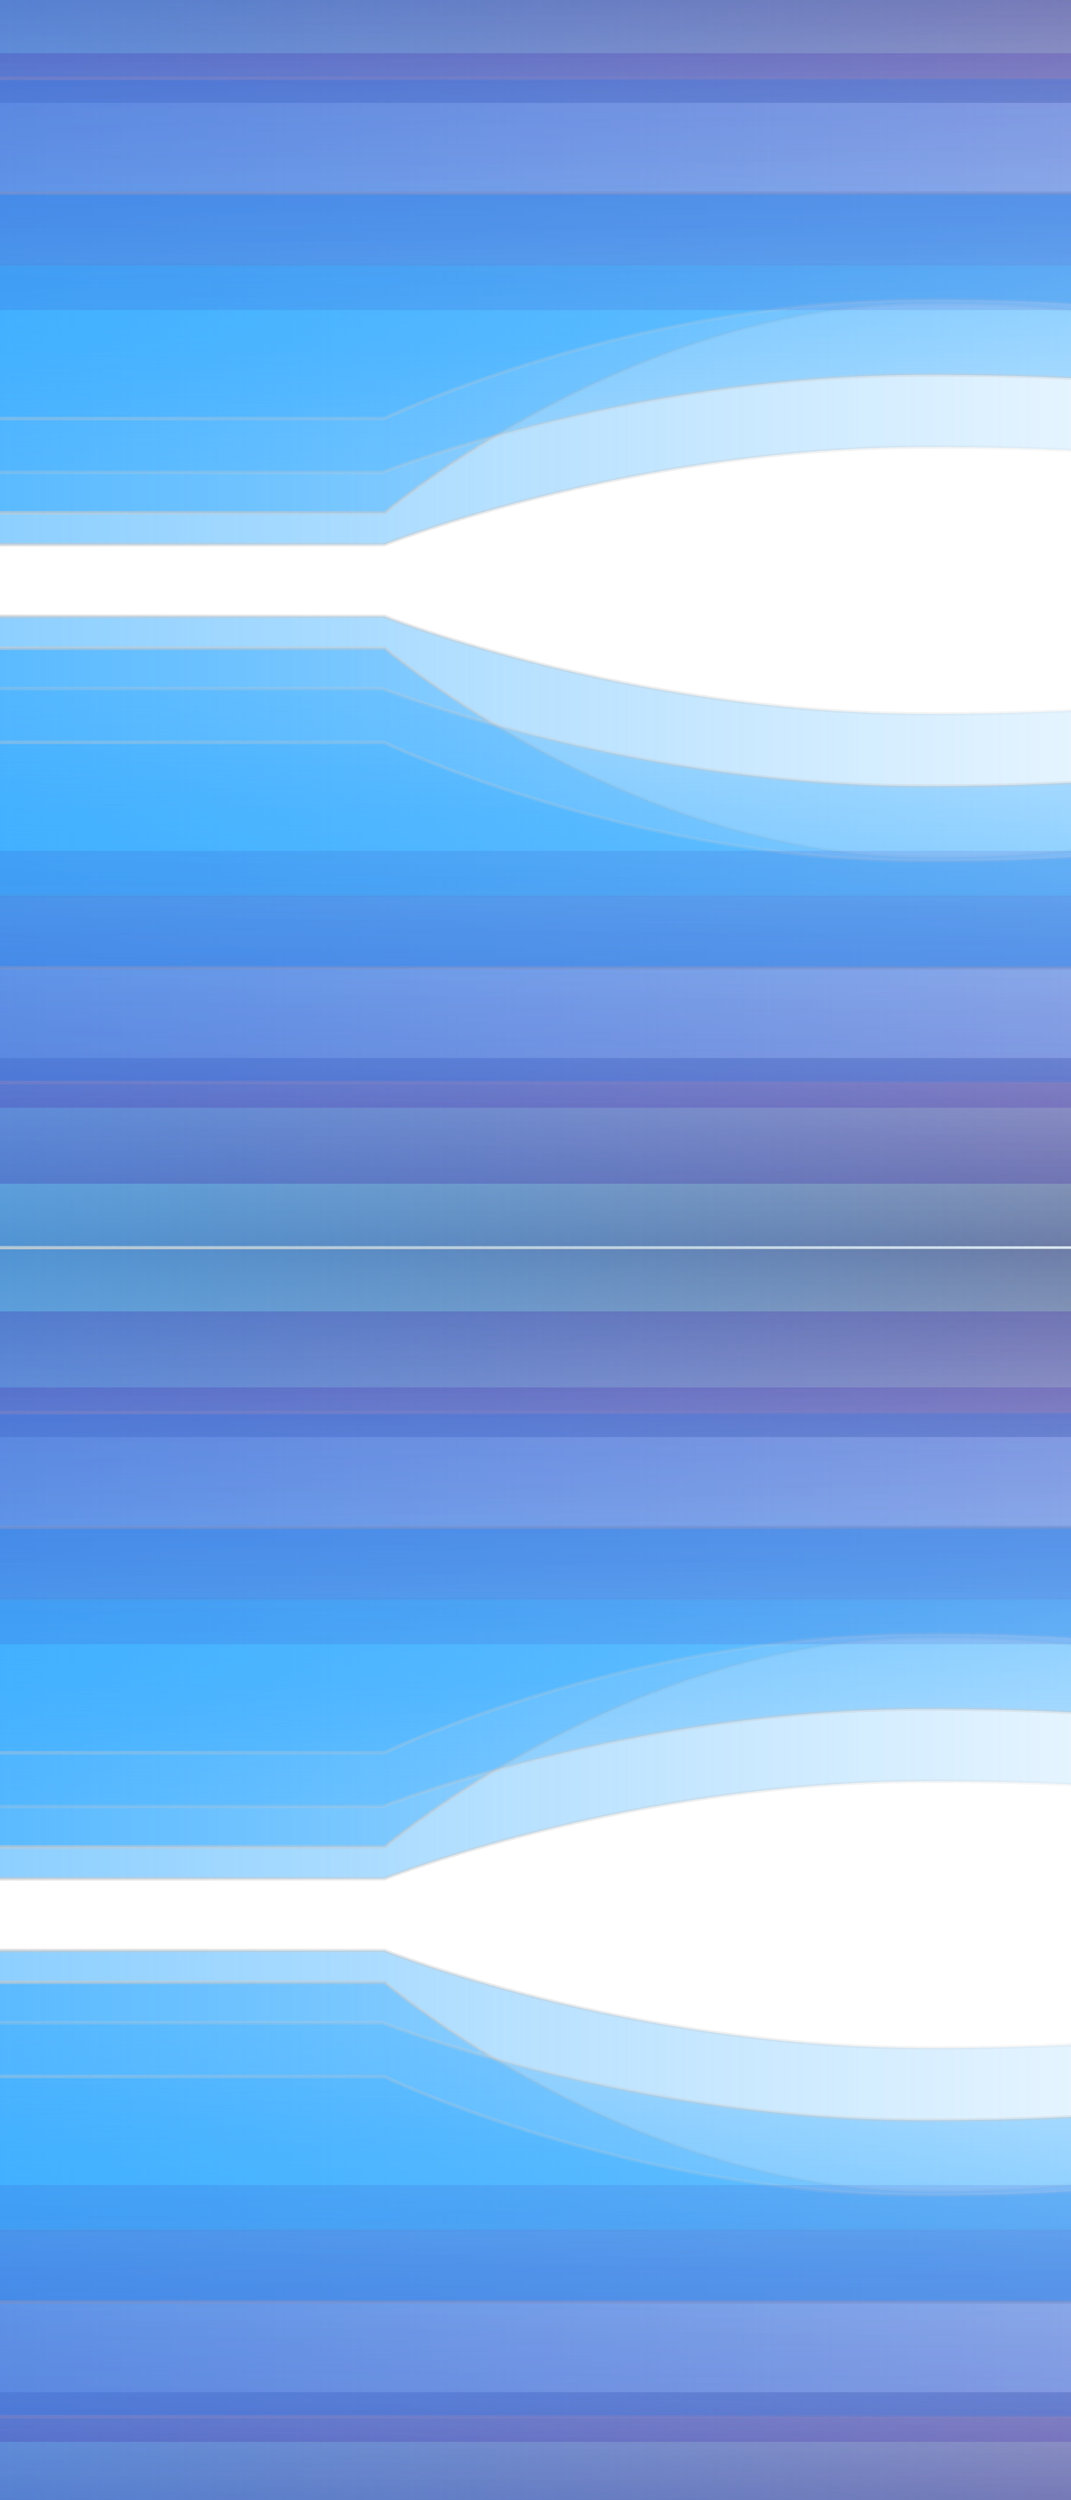 <?xml version="1.0" encoding="UTF-8" standalone="no"?>
<!-- Created with Inkscape (http://www.inkscape.org/) -->

<svg
   xmlns:dc="http://purl.org/dc/elements/1.1/"
   xmlns:cc="http://creativecommons.org/ns#"
   xmlns:rdf="http://www.w3.org/1999/02/22-rdf-syntax-ns#"
   xmlns:svg="http://www.w3.org/2000/svg"
   xmlns="http://www.w3.org/2000/svg"
   xmlns:xlink="http://www.w3.org/1999/xlink"
   xmlns:sodipodi="http://sodipodi.sourceforge.net/DTD/sodipodi-0.dtd"
   xmlns:inkscape="http://www.inkscape.org/namespaces/inkscape"
   width="300"
   height="700"
   viewBox="0 0 79.375 185.208"
   version="1.1"
   id="svg8"
   inkscape:version="0.92.4 (5da689c313, 2019-01-14)"
   sodipodi:docname="background_p3.svg">
  <defs
     id="defs2">
    <linearGradient
       inkscape:collect="always"
       id="linearGradient10455">
      <stop
         style="stop-color:#c8c8c8;stop-opacity:1;"
         offset="0"
         id="stop10451" />
      <stop
         style="stop-color:#c8c8c8;stop-opacity:0;"
         offset="1"
         id="stop10453" />
    </linearGradient>
    <linearGradient
       inkscape:collect="always"
       id="linearGradient8070">
      <stop
         style="stop-color:#3814a5;stop-opacity:1;"
         offset="0"
         id="stop8066" />
      <stop
         style="stop-color:#3814a5;stop-opacity:0;"
         offset="1"
         id="stop8068" />
    </linearGradient>
    <linearGradient
       inkscape:collect="always"
       id="linearGradient8062">
      <stop
         style="stop-color:#121452;stop-opacity:1;"
         offset="0"
         id="stop8058" />
      <stop
         style="stop-color:#121452;stop-opacity:0;"
         offset="1"
         id="stop8060" />
    </linearGradient>
    <linearGradient
       inkscape:collect="always"
       id="linearGradient4681">
      <stop
         style="stop-color:#36abff;stop-opacity:1;"
         offset="0"
         id="stop4677" />
      <stop
         style="stop-color:#36abff;stop-opacity:0;"
         offset="1"
         id="stop4679" />
    </linearGradient>
    <linearGradient
       inkscape:collect="always"
       xlink:href="#linearGradient4681"
       id="linearGradient4683"
       x1="-0.351"
       y1="78.071"
       x2="346.779"
       y2="78.071"
       gradientUnits="userSpaceOnUse" />
    <linearGradient
       inkscape:collect="always"
       xlink:href="#linearGradient8062"
       id="linearGradient8064"
       x1="172.138"
       y1="6.999"
       x2="172.134"
       y2="142.543"
       gradientUnits="userSpaceOnUse"
       gradientTransform="matrix(1,0,0,1.069,0.529,0.087)" />
    <linearGradient
       inkscape:collect="always"
       xlink:href="#linearGradient8070"
       id="linearGradient8072"
       x1="167.98"
       y1="34.495"
       x2="168.358"
       y2="52.26"
       gradientUnits="userSpaceOnUse"
       gradientTransform="translate(0,-12.7)" />
    <filter
       inkscape:collect="always"
       style="color-interpolation-filters:sRGB"
       id="filter8674"
       x="-0.014"
       width="1.027"
       y="-0.095"
       height="1.19">
      <feGaussianBlur
         inkscape:collect="always"
         stdDeviation="1.982"
         id="feGaussianBlur8676" />
    </filter>
    <linearGradient
       inkscape:collect="always"
       xlink:href="#linearGradient8070"
       id="linearGradient10105"
       gradientUnits="userSpaceOnUse"
       gradientTransform="translate(0,-12.7)"
       x1="168.248"
       y1="23.49"
       x2="168.893"
       y2="115.205" />
    <linearGradient
       inkscape:collect="always"
       xlink:href="#linearGradient8070"
       id="linearGradient10405"
       x1="-4.975"
       y1="46.364"
       x2="350.763"
       y2="46.364"
       gradientUnits="userSpaceOnUse" />
    <filter
       inkscape:collect="always"
       style="color-interpolation-filters:sRGB"
       id="filter8674-9"
       x="-0.014"
       width="1.027"
       y="-0.095"
       height="1.19">
      <feGaussianBlur
         inkscape:collect="always"
         stdDeviation="1.982"
         id="feGaussianBlur8676-9" />
    </filter>
    <linearGradient
       inkscape:collect="always"
       xlink:href="#linearGradient8070"
       id="linearGradient10447"
       gradientUnits="userSpaceOnUse"
       gradientTransform="translate(0,-12.7)"
       x1="167.718"
       y1="0.64"
       x2="168.898"
       y2="132.343" />
    <linearGradient
       inkscape:collect="always"
       xlink:href="#linearGradient8070"
       id="linearGradient10449"
       gradientUnits="userSpaceOnUse"
       x1="-4.975"
       y1="46.364"
       x2="350.763"
       y2="46.364" />
    <linearGradient
       inkscape:collect="always"
       xlink:href="#linearGradient10455"
       id="linearGradient10457"
       x1="-0.219"
       y1="78.071"
       x2="346.646"
       y2="78.071"
       gradientUnits="userSpaceOnUse" />
    <linearGradient
       gradientTransform="matrix(1,0,0,0.568,-0.092,42.287)"
       inkscape:collect="always"
       xlink:href="#linearGradient4681"
       id="linearGradient4683-6"
       x1="168.534"
       y1="119.421"
       x2="169.492"
       y2="193.347"
       gradientUnits="userSpaceOnUse" />
    <linearGradient
       gradientTransform="matrix(1,0,0,0.568,-0.092,42.287)"
       inkscape:collect="always"
       xlink:href="#linearGradient10455"
       id="linearGradient10457-9"
       x1="-0.219"
       y1="78.071"
       x2="346.646"
       y2="78.071"
       gradientUnits="userSpaceOnUse" />
    <filter
       inkscape:collect="always"
       style="color-interpolation-filters:sRGB"
       id="filter13557"
       x="-0.052"
       width="1.104"
       y="-0.22"
       height="1.44">
      <feGaussianBlur
         inkscape:collect="always"
         stdDeviation="7.503"
         id="feGaussianBlur13559" />
    </filter>
    <linearGradient
       gradientTransform="matrix(1,0,0,0.466,-0.529,70.489)"
       inkscape:collect="always"
       xlink:href="#linearGradient4681"
       id="linearGradient4683-7"
       x1="164.88"
       y1="16.532"
       x2="164.775"
       y2="243.017"
       gradientUnits="userSpaceOnUse" />
    <linearGradient
       gradientTransform="matrix(1,0,0,0.466,-0.529,70.489)"
       inkscape:collect="always"
       xlink:href="#linearGradient10455"
       id="linearGradient10457-91"
       x1="153.194"
       y1="6.591"
       x2="164.775"
       y2="243.017"
       gradientUnits="userSpaceOnUse" />
    <linearGradient
       gradientTransform="matrix(1,0,0,0.466,-0.092,87.872)"
       inkscape:collect="always"
       xlink:href="#linearGradient4681"
       id="linearGradient4683-7-4"
       x1="-0.88"
       y1="103.271"
       x2="346.251"
       y2="103.271"
       gradientUnits="userSpaceOnUse" />
    <linearGradient
       gradientTransform="matrix(1,0,0,0.466,-0.092,87.872)"
       inkscape:collect="always"
       xlink:href="#linearGradient10455"
       id="linearGradient10457-91-1"
       x1="-0.219"
       y1="78.071"
       x2="346.646"
       y2="78.071"
       gradientUnits="userSpaceOnUse" />
    <filter
       inkscape:collect="always"
       style="color-interpolation-filters:sRGB"
       id="filter1551"
       x="-0.022"
       width="1.044"
       y="-0.098"
       height="1.195">
      <feGaussianBlur
         inkscape:collect="always"
         stdDeviation="3.183"
         id="feGaussianBlur1553" />
    </filter>
    <filter
       inkscape:collect="always"
       style="color-interpolation-filters:sRGB"
       id="filter1551-3"
       x="-0.022"
       width="1.044"
       y="-0.098"
       height="1.195">
      <feGaussianBlur
         inkscape:collect="always"
         stdDeviation="3.183"
         id="feGaussianBlur1553-5" />
    </filter>
    <filter
       inkscape:collect="always"
       style="color-interpolation-filters:sRGB"
       id="filter13557-0"
       x="-0.052"
       width="1.104"
       y="-0.22"
       height="1.44">
      <feGaussianBlur
         inkscape:collect="always"
         stdDeviation="7.503"
         id="feGaussianBlur13559-0" />
    </filter>
    <filter
       inkscape:collect="always"
       style="color-interpolation-filters:sRGB"
       id="filter8674-9-4"
       x="-0.014"
       width="1.027"
       y="-0.095"
       height="1.19">
      <feGaussianBlur
         inkscape:collect="always"
         stdDeviation="1.982"
         id="feGaussianBlur8676-9-2" />
    </filter>
    <filter
       inkscape:collect="always"
       style="color-interpolation-filters:sRGB"
       id="filter8674-1"
       x="-0.014"
       width="1.027"
       y="-0.095"
       height="1.19">
      <feGaussianBlur
         inkscape:collect="always"
         stdDeviation="1.982"
         id="feGaussianBlur8676-1" />
    </filter>
    <linearGradient
       inkscape:collect="always"
       xlink:href="#linearGradient8062"
       id="linearGradient4141"
       gradientUnits="userSpaceOnUse"
       gradientTransform="matrix(1,0,0,1.069,0.529,0.087)"
       x1="172.138"
       y1="6.999"
       x2="172.134"
       y2="142.543" />
    <linearGradient
       inkscape:collect="always"
       xlink:href="#linearGradient4681"
       id="linearGradient4143"
       gradientUnits="userSpaceOnUse"
       gradientTransform="matrix(1,0,0,0.466,-0.092,87.872)"
       x1="-0.88"
       y1="103.271"
       x2="346.251"
       y2="103.271" />
    <linearGradient
       inkscape:collect="always"
       xlink:href="#linearGradient10455"
       id="linearGradient4145"
       gradientUnits="userSpaceOnUse"
       gradientTransform="matrix(1,0,0,0.466,-0.092,87.872)"
       x1="-0.219"
       y1="78.071"
       x2="346.646"
       y2="78.071" />
    <linearGradient
       inkscape:collect="always"
       xlink:href="#linearGradient4681"
       id="linearGradient4147"
       gradientUnits="userSpaceOnUse"
       x1="-0.351"
       y1="78.071"
       x2="346.779"
       y2="78.071" />
    <linearGradient
       inkscape:collect="always"
       xlink:href="#linearGradient10455"
       id="linearGradient4149"
       gradientUnits="userSpaceOnUse"
       x1="-0.219"
       y1="78.071"
       x2="346.646"
       y2="78.071" />
    <linearGradient
       inkscape:collect="always"
       xlink:href="#linearGradient4681"
       id="linearGradient4151"
       gradientUnits="userSpaceOnUse"
       gradientTransform="matrix(1,0,0,0.466,-0.529,70.489)"
       x1="164.88"
       y1="16.532"
       x2="164.775"
       y2="243.017" />
    <linearGradient
       inkscape:collect="always"
       xlink:href="#linearGradient10455"
       id="linearGradient4153"
       gradientUnits="userSpaceOnUse"
       gradientTransform="matrix(1,0,0,0.466,-0.529,70.489)"
       x1="153.194"
       y1="6.591"
       x2="164.775"
       y2="243.017" />
    <linearGradient
       inkscape:collect="always"
       xlink:href="#linearGradient4681"
       id="linearGradient4155"
       gradientUnits="userSpaceOnUse"
       gradientTransform="matrix(1,0,0,0.568,-0.092,42.287)"
       x1="168.534"
       y1="119.421"
       x2="169.492"
       y2="193.347" />
    <linearGradient
       inkscape:collect="always"
       xlink:href="#linearGradient10455"
       id="linearGradient4157"
       gradientUnits="userSpaceOnUse"
       gradientTransform="matrix(1,0,0,0.568,-0.092,42.287)"
       x1="-0.219"
       y1="78.071"
       x2="346.646"
       y2="78.071" />
    <linearGradient
       inkscape:collect="always"
       xlink:href="#linearGradient8070"
       id="linearGradient4159"
       gradientUnits="userSpaceOnUse"
       gradientTransform="translate(0,-12.7)"
       x1="167.718"
       y1="0.64"
       x2="168.898"
       y2="132.343" />
    <linearGradient
       inkscape:collect="always"
       xlink:href="#linearGradient8070"
       id="linearGradient4161"
       gradientUnits="userSpaceOnUse"
       x1="-4.975"
       y1="46.364"
       x2="350.763"
       y2="46.364" />
    <linearGradient
       inkscape:collect="always"
       xlink:href="#linearGradient8070"
       id="linearGradient4163"
       gradientUnits="userSpaceOnUse"
       gradientTransform="translate(0,-12.7)"
       x1="168.248"
       y1="23.49"
       x2="168.893"
       y2="115.205" />
    <linearGradient
       inkscape:collect="always"
       xlink:href="#linearGradient8070"
       id="linearGradient4165"
       gradientUnits="userSpaceOnUse"
       x1="-4.975"
       y1="46.364"
       x2="350.763"
       y2="46.364" />
    <linearGradient
       inkscape:collect="always"
       xlink:href="#linearGradient8062"
       id="linearGradient8064-8"
       x1="172.138"
       y1="6.999"
       x2="172.134"
       y2="142.543"
       gradientUnits="userSpaceOnUse"
       gradientTransform="matrix(1,0,0,1.069,0.529,0.087)" />
    <filter
       inkscape:collect="always"
       style="color-interpolation-filters:sRGB"
       id="filter1551-1"
       x="-0.022"
       width="1.044"
       y="-0.098"
       height="1.195">
      <feGaussianBlur
         inkscape:collect="always"
         stdDeviation="3.183"
         id="feGaussianBlur1553-1" />
    </filter>
    <linearGradient
       gradientTransform="matrix(1,0,0,0.466,-0.092,87.872)"
       inkscape:collect="always"
       xlink:href="#linearGradient4681"
       id="linearGradient4683-7-4-3"
       x1="-0.88"
       y1="103.271"
       x2="346.251"
       y2="103.271"
       gradientUnits="userSpaceOnUse" />
    <linearGradient
       gradientTransform="matrix(1,0,0,0.466,-0.092,87.872)"
       inkscape:collect="always"
       xlink:href="#linearGradient10455"
       id="linearGradient10457-91-1-6"
       x1="-0.219"
       y1="78.071"
       x2="346.646"
       y2="78.071"
       gradientUnits="userSpaceOnUse" />
    <linearGradient
       inkscape:collect="always"
       xlink:href="#linearGradient4681"
       id="linearGradient4683-5"
       x1="-0.351"
       y1="78.071"
       x2="346.779"
       y2="78.071"
       gradientUnits="userSpaceOnUse" />
    <linearGradient
       inkscape:collect="always"
       xlink:href="#linearGradient10455"
       id="linearGradient10457-1"
       x1="-0.219"
       y1="78.071"
       x2="346.646"
       y2="78.071"
       gradientUnits="userSpaceOnUse" />
    <linearGradient
       gradientTransform="matrix(1,0,0,0.466,-0.529,70.489)"
       inkscape:collect="always"
       xlink:href="#linearGradient4681"
       id="linearGradient4683-7-5"
       x1="164.88"
       y1="16.532"
       x2="164.775"
       y2="243.017"
       gradientUnits="userSpaceOnUse" />
    <linearGradient
       gradientTransform="matrix(1,0,0,0.466,-0.529,70.489)"
       inkscape:collect="always"
       xlink:href="#linearGradient10455"
       id="linearGradient10457-91-2"
       x1="153.194"
       y1="6.591"
       x2="164.775"
       y2="243.017"
       gradientUnits="userSpaceOnUse" />
    <linearGradient
       gradientTransform="matrix(1,0,0,0.568,-0.092,42.287)"
       inkscape:collect="always"
       xlink:href="#linearGradient4681"
       id="linearGradient4683-6-8"
       x1="168.534"
       y1="119.421"
       x2="169.492"
       y2="193.347"
       gradientUnits="userSpaceOnUse" />
    <linearGradient
       gradientTransform="matrix(1,0,0,0.568,-0.092,42.287)"
       inkscape:collect="always"
       xlink:href="#linearGradient10455"
       id="linearGradient10457-9-2"
       x1="-0.219"
       y1="78.071"
       x2="346.646"
       y2="78.071"
       gradientUnits="userSpaceOnUse" />
    <filter
       inkscape:collect="always"
       style="color-interpolation-filters:sRGB"
       id="filter13557-3"
       x="-0.052"
       width="1.104"
       y="-0.22"
       height="1.44">
      <feGaussianBlur
         inkscape:collect="always"
         stdDeviation="7.503"
         id="feGaussianBlur13559-2" />
    </filter>
    <linearGradient
       inkscape:collect="always"
       xlink:href="#linearGradient8070"
       id="linearGradient10447-1"
       gradientUnits="userSpaceOnUse"
       gradientTransform="translate(0,-12.7)"
       x1="167.718"
       y1="0.64"
       x2="168.898"
       y2="132.343" />
    <linearGradient
       inkscape:collect="always"
       xlink:href="#linearGradient8070"
       id="linearGradient10449-1"
       gradientUnits="userSpaceOnUse"
       x1="-4.975"
       y1="46.364"
       x2="350.763"
       y2="46.364" />
    <filter
       inkscape:collect="always"
       style="color-interpolation-filters:sRGB"
       id="filter8674-9-45"
       x="-0.014"
       width="1.027"
       y="-0.095"
       height="1.19">
      <feGaussianBlur
         inkscape:collect="always"
         stdDeviation="1.982"
         id="feGaussianBlur8676-9-1" />
    </filter>
    <linearGradient
       inkscape:collect="always"
       xlink:href="#linearGradient8070"
       id="linearGradient10105-9"
       gradientUnits="userSpaceOnUse"
       gradientTransform="translate(0,-12.7)"
       x1="168.248"
       y1="23.49"
       x2="168.893"
       y2="115.205" />
    <filter
       inkscape:collect="always"
       style="color-interpolation-filters:sRGB"
       id="filter8674-12"
       x="-0.014"
       width="1.027"
       y="-0.095"
       height="1.19">
      <feGaussianBlur
         inkscape:collect="always"
         stdDeviation="1.982"
         id="feGaussianBlur8676-3" />
    </filter>
    <filter
       inkscape:collect="always"
       style="color-interpolation-filters:sRGB"
       id="filter1551-3-9"
       x="-0.022"
       width="1.044"
       y="-0.098"
       height="1.195">
      <feGaussianBlur
         inkscape:collect="always"
         stdDeviation="3.183"
         id="feGaussianBlur1553-5-3" />
    </filter>
    <filter
       inkscape:collect="always"
       style="color-interpolation-filters:sRGB"
       id="filter13557-0-5"
       x="-0.052"
       width="1.104"
       y="-0.22"
       height="1.44">
      <feGaussianBlur
         inkscape:collect="always"
         stdDeviation="7.503"
         id="feGaussianBlur13559-0-0" />
    </filter>
    <filter
       inkscape:collect="always"
       style="color-interpolation-filters:sRGB"
       id="filter8674-9-4-5"
       x="-0.014"
       width="1.027"
       y="-0.095"
       height="1.19">
      <feGaussianBlur
         inkscape:collect="always"
         stdDeviation="1.982"
         id="feGaussianBlur8676-9-2-1" />
    </filter>
    <filter
       inkscape:collect="always"
       style="color-interpolation-filters:sRGB"
       id="filter8674-1-7"
       x="-0.014"
       width="1.027"
       y="-0.095"
       height="1.19">
      <feGaussianBlur
         inkscape:collect="always"
         stdDeviation="1.982"
         id="feGaussianBlur8676-1-5" />
    </filter>
    <linearGradient
       inkscape:collect="always"
       xlink:href="#linearGradient8062"
       id="linearGradient7704"
       gradientUnits="userSpaceOnUse"
       gradientTransform="matrix(1,0,0,1.069,0.529,0.087)"
       x1="172.138"
       y1="6.999"
       x2="172.134"
       y2="142.543" />
    <linearGradient
       inkscape:collect="always"
       xlink:href="#linearGradient4681"
       id="linearGradient7706"
       gradientUnits="userSpaceOnUse"
       gradientTransform="matrix(1,0,0,0.466,-0.092,87.872)"
       x1="-0.88"
       y1="103.271"
       x2="346.251"
       y2="103.271" />
    <linearGradient
       inkscape:collect="always"
       xlink:href="#linearGradient10455"
       id="linearGradient7708"
       gradientUnits="userSpaceOnUse"
       gradientTransform="matrix(1,0,0,0.466,-0.092,87.872)"
       x1="-0.219"
       y1="78.071"
       x2="346.646"
       y2="78.071" />
    <linearGradient
       inkscape:collect="always"
       xlink:href="#linearGradient4681"
       id="linearGradient7710"
       gradientUnits="userSpaceOnUse"
       x1="-0.351"
       y1="78.071"
       x2="346.779"
       y2="78.071" />
    <linearGradient
       inkscape:collect="always"
       xlink:href="#linearGradient10455"
       id="linearGradient7712"
       gradientUnits="userSpaceOnUse"
       x1="-0.219"
       y1="78.071"
       x2="346.646"
       y2="78.071" />
    <linearGradient
       inkscape:collect="always"
       xlink:href="#linearGradient4681"
       id="linearGradient7714"
       gradientUnits="userSpaceOnUse"
       gradientTransform="matrix(1,0,0,0.466,-0.529,70.489)"
       x1="164.88"
       y1="16.532"
       x2="164.775"
       y2="243.017" />
    <linearGradient
       inkscape:collect="always"
       xlink:href="#linearGradient10455"
       id="linearGradient7716"
       gradientUnits="userSpaceOnUse"
       gradientTransform="matrix(1,0,0,0.466,-0.529,70.489)"
       x1="153.194"
       y1="6.591"
       x2="164.775"
       y2="243.017" />
    <linearGradient
       inkscape:collect="always"
       xlink:href="#linearGradient4681"
       id="linearGradient7718"
       gradientUnits="userSpaceOnUse"
       gradientTransform="matrix(1,0,0,0.568,-0.092,42.287)"
       x1="168.534"
       y1="119.421"
       x2="169.492"
       y2="193.347" />
    <linearGradient
       inkscape:collect="always"
       xlink:href="#linearGradient10455"
       id="linearGradient7720"
       gradientUnits="userSpaceOnUse"
       gradientTransform="matrix(1,0,0,0.568,-0.092,42.287)"
       x1="-0.219"
       y1="78.071"
       x2="346.646"
       y2="78.071" />
    <linearGradient
       inkscape:collect="always"
       xlink:href="#linearGradient8070"
       id="linearGradient7722"
       gradientUnits="userSpaceOnUse"
       gradientTransform="translate(0,-12.7)"
       x1="167.718"
       y1="0.64"
       x2="168.898"
       y2="132.343" />
    <linearGradient
       inkscape:collect="always"
       xlink:href="#linearGradient8070"
       id="linearGradient7724"
       gradientUnits="userSpaceOnUse"
       x1="-4.975"
       y1="46.364"
       x2="350.763"
       y2="46.364" />
    <linearGradient
       inkscape:collect="always"
       xlink:href="#linearGradient8070"
       id="linearGradient7726"
       gradientUnits="userSpaceOnUse"
       gradientTransform="translate(0,-12.7)"
       x1="168.248"
       y1="23.49"
       x2="168.893"
       y2="115.205" />
    <linearGradient
       inkscape:collect="always"
       xlink:href="#linearGradient8070"
       id="linearGradient7728"
       gradientUnits="userSpaceOnUse"
       x1="-4.975"
       y1="46.364"
       x2="350.763"
       y2="46.364" />
    <linearGradient
       inkscape:collect="always"
       xlink:href="#linearGradient8070"
       id="linearGradient7730"
       gradientUnits="userSpaceOnUse"
       x1="-4.975"
       y1="46.364"
       x2="350.763"
       y2="46.364" />
  </defs>
  <sodipodi:namedview
     id="base"
     pagecolor="#ffffff"
     bordercolor="#666666"
     borderopacity="1.0"
     inkscape:pageopacity="0.0"
     inkscape:pageshadow="2"
     inkscape:zoom="0.7071068"
     inkscape:cx="512.27988"
     inkscape:cy="486.67748"
     inkscape:document-units="mm"
     inkscape:current-layer="g4187"
     showgrid="false"
     inkscape:window-width="1920"
     inkscape:window-height="1001"
     inkscape:window-x="-9"
     inkscape:window-y="-9"
     inkscape:window-maximized="1"
     units="px" />
  <g
     inkscape:label="Layer 1"
     inkscape:groupmode="layer"
     id="layer1"
     transform="translate(0,-111.792)">
    <g
       id="g4187"
       transform="matrix(0.217,0,0,0.165,-5.541,210.647)"
       style="stroke-width:5.282">
      <g
         id="g7774"
         transform="matrix(1.444,0,0,1.081,0.561,-45.459)"
         style="stroke-width:4.228">
        <g
           id="g7293"
           style="stroke-width:4.228">
          <g
             id="g3837"
             style="stroke-width:4.228">
            <rect
               style="opacity:0.76;fill:url(#linearGradient8064);fill-opacity:1;stroke:none;stroke-width:1.12;stroke-miterlimit:4;stroke-dasharray:none;stroke-dashoffset:0;stroke-opacity:0;filter:url(#filter1551)"
               id="rect4655"
               width="346.226"
               height="78.207"
               x="0.31"
               y="6.46"
               ry="0" />
            <g
               id="g1528"
               transform="matrix(1,0,0,1.726,0,-4.328)"
               style="stroke-width:3.218">
              <path
                 sodipodi:nodetypes="cccsccc"
                 inkscape:connector-curvature="0"
                 id="path4526-9-1"
                 d="M -0.311,90.648 V 157.841 H 108.204 c 0,0 56.854,-22.931 125.735,-23.437 68.881,-0.506 112.615,9.948 112.615,9.948 l -0.547,-53.703 z"
                 style="opacity:0.6;fill:url(#linearGradient4683-7-4);fill-opacity:1;stroke:url(#linearGradient10457-91-1);stroke-width:0.851px;stroke-linecap:butt;stroke-linejoin:miter;stroke-opacity:1" />
              <path
                 sodipodi:nodetypes="cccsccc"
                 inkscape:connector-curvature="0"
                 id="path4526"
                 d="M -0.219,5.96 V 150.182 H 108.296 c 0,0 56.854,-49.22 125.735,-50.306 68.881,-1.086 112.615,21.353 112.615,21.353 L 346.099,5.96 Z"
                 style="opacity:0.6;fill:url(#linearGradient4683);fill-opacity:1;stroke:url(#linearGradient10457);stroke-width:0.851px;stroke-linecap:butt;stroke-linejoin:miter;stroke-opacity:1" />
              <path
                 sodipodi:nodetypes="cccsccc"
                 inkscape:connector-curvature="0"
                 id="path4526-9"
                 d="M -0.748,73.265 V 140.458 H 107.767 c 0,0 56.854,-22.931 125.735,-23.437 68.881,-0.506 112.615,9.948 112.615,9.948 l -0.547,-53.703 z"
                 style="opacity:0.6;fill:url(#linearGradient4683-7);fill-opacity:1;stroke:url(#linearGradient10457-91);stroke-width:0.851px;stroke-linecap:butt;stroke-linejoin:miter;stroke-opacity:1" />
              <path
                 sodipodi:nodetypes="cccsccc"
                 inkscape:connector-curvature="0"
                 id="path4526-8"
                 d="M -0.311,45.669 V 127.525 H 108.204 c 0,0 56.854,-27.936 125.735,-28.552 68.881,-0.616 112.615,12.119 112.615,12.119 l -0.547,-65.423 z"
                 style="opacity:0.6;fill:url(#linearGradient4683-6);fill-opacity:1;stroke:url(#linearGradient10457-9);stroke-width:0.851px;stroke-linecap:butt;stroke-linejoin:miter;stroke-opacity:1;filter:url(#filter13557)" />
              <rect
                 transform="matrix(1.018,0,0,1.234,-1.042,13.304)"
                 ry="0"
                 y="21.323"
                 x="-0.219"
                 height="50.082"
                 width="346.226"
                 id="rect4655-1-0"
                 style="opacity:0.527;fill:url(#linearGradient10447);fill-opacity:1;stroke:url(#linearGradient10449);stroke-width:0.761;stroke-miterlimit:4;stroke-dasharray:none;stroke-dashoffset:0;stroke-opacity:0;filter:url(#filter8674-9)" />
              <path
                 inkscape:connector-curvature="0"
                 id="path6701"
                 d="M 363.595,96.221 Z"
                 style="fill:none;stroke:#969696;stroke-width:1.703;stroke-linecap:butt;stroke-linejoin:miter;stroke-miterlimit:4;stroke-dasharray:none;stroke-opacity:1" />
              <rect
                 transform="matrix(1,0,0,1.384,-0.092,-8.193)"
                 ry="0"
                 y="21.323"
                 x="-0.219"
                 height="50.082"
                 width="346.226"
                 id="rect4655-1"
                 style="opacity:0.527;fill:url(#linearGradient10105);fill-opacity:1;stroke:url(#linearGradient10405);stroke-width:0.725;stroke-miterlimit:4;stroke-dasharray:none;stroke-dashoffset:0;stroke-opacity:0;filter:url(#filter8674)" />
            </g>
          </g>
          <g
             id="g3837-3"
             transform="matrix(1,0,0,-1,0,566.028)"
             style="stroke-width:4.228">
            <rect
               style="opacity:0.76;fill:url(#linearGradient4141);fill-opacity:1;stroke:none;stroke-width:1.12;stroke-miterlimit:4;stroke-dasharray:none;stroke-dashoffset:0;stroke-opacity:0;filter:url(#filter1551-3)"
               id="rect4655-10"
               width="346.226"
               height="78.207"
               x="0.31"
               y="6.46"
               ry="0" />
            <g
               id="g1528-6"
               transform="matrix(1,0,0,1.726,0,-4.328)"
               style="stroke-width:3.218">
              <path
                 sodipodi:nodetypes="cccsccc"
                 inkscape:connector-curvature="0"
                 id="path4526-9-1-2"
                 d="M -0.311,90.648 V 157.841 H 108.204 c 0,0 56.854,-22.931 125.735,-23.437 68.881,-0.506 112.615,9.948 112.615,9.948 l -0.547,-53.703 z"
                 style="opacity:0.6;fill:url(#linearGradient4143);fill-opacity:1;stroke:url(#linearGradient4145);stroke-width:0.851px;stroke-linecap:butt;stroke-linejoin:miter;stroke-opacity:1" />
              <path
                 sodipodi:nodetypes="cccsccc"
                 inkscape:connector-curvature="0"
                 id="path4526-0"
                 d="M -0.219,5.96 V 150.182 H 108.296 c 0,0 56.854,-49.22 125.735,-50.306 68.881,-1.086 112.615,21.353 112.615,21.353 L 346.099,5.96 Z"
                 style="opacity:0.6;fill:url(#linearGradient4147);fill-opacity:1;stroke:url(#linearGradient4149);stroke-width:0.851px;stroke-linecap:butt;stroke-linejoin:miter;stroke-opacity:1" />
              <path
                 sodipodi:nodetypes="cccsccc"
                 inkscape:connector-curvature="0"
                 id="path4526-9-6"
                 d="M -0.748,73.265 V 140.458 H 107.767 c 0,0 56.854,-22.931 125.735,-23.437 68.881,-0.506 112.615,9.948 112.615,9.948 l -0.547,-53.703 z"
                 style="opacity:0.6;fill:url(#linearGradient4151);fill-opacity:1;stroke:url(#linearGradient4153);stroke-width:0.851px;stroke-linecap:butt;stroke-linejoin:miter;stroke-opacity:1" />
              <path
                 sodipodi:nodetypes="cccsccc"
                 inkscape:connector-curvature="0"
                 id="path4526-8-1"
                 d="M -0.311,45.669 V 127.525 H 108.204 c 0,0 56.854,-27.936 125.735,-28.552 68.881,-0.616 112.615,12.119 112.615,12.119 l -0.547,-65.423 z"
                 style="opacity:0.6;fill:url(#linearGradient4155);fill-opacity:1;stroke:url(#linearGradient4157);stroke-width:0.851px;stroke-linecap:butt;stroke-linejoin:miter;stroke-opacity:1;filter:url(#filter13557-0)" />
              <rect
                 transform="matrix(1.018,0,0,1.234,-1.042,13.304)"
                 ry="0"
                 y="21.323"
                 x="-0.219"
                 height="50.082"
                 width="346.226"
                 id="rect4655-1-0-4"
                 style="opacity:0.527;fill:url(#linearGradient4159);fill-opacity:1;stroke:url(#linearGradient4161);stroke-width:0.761;stroke-miterlimit:4;stroke-dasharray:none;stroke-dashoffset:0;stroke-opacity:0;filter:url(#filter8674-9-4)" />
              <path
                 inkscape:connector-curvature="0"
                 id="path6701-0"
                 d="M 363.595,96.221 Z"
                 style="fill:none;stroke:#969696;stroke-width:1.703;stroke-linecap:butt;stroke-linejoin:miter;stroke-miterlimit:4;stroke-dasharray:none;stroke-opacity:1" />
              <rect
                 transform="matrix(1,0,0,1.384,-0.092,-8.193)"
                 ry="0"
                 y="21.323"
                 x="-0.219"
                 height="50.082"
                 width="346.226"
                 id="rect4655-1-7"
                 style="opacity:0.527;fill:url(#linearGradient4163);fill-opacity:1;stroke:url(#linearGradient4165);stroke-width:0.725;stroke-miterlimit:4;stroke-dasharray:none;stroke-dashoffset:0;stroke-opacity:0;filter:url(#filter8674-1)" />
            </g>
          </g>
        </g>
        <g
           id="g7293-7"
           style="stroke-width:4.228"
           transform="translate(0,-554.109)">
          <g
             id="g3837-0"
             style="stroke-width:4.228">
            <rect
               style="opacity:0.76;fill:url(#linearGradient7704);fill-opacity:1;stroke:none;stroke-width:1.12;stroke-miterlimit:4;stroke-dasharray:none;stroke-dashoffset:0;stroke-opacity:0;filter:url(#filter1551-1)"
               id="rect4655-15"
               width="346.226"
               height="78.207"
               x="0.31"
               y="6.46"
               ry="0" />
            <g
               id="g1528-0"
               transform="matrix(1,0,0,1.726,0,-4.328)"
               style="stroke-width:3.218">
              <path
                 sodipodi:nodetypes="cccsccc"
                 inkscape:connector-curvature="0"
                 id="path4526-9-1-8"
                 d="M -0.311,90.648 V 157.841 H 108.204 c 0,0 56.854,-22.931 125.735,-23.437 68.881,-0.506 112.615,9.948 112.615,9.948 l -0.547,-53.703 z"
                 style="opacity:0.6;fill:url(#linearGradient7706);fill-opacity:1;stroke:url(#linearGradient7708);stroke-width:0.851px;stroke-linecap:butt;stroke-linejoin:miter;stroke-opacity:1" />
              <path
                 sodipodi:nodetypes="cccsccc"
                 inkscape:connector-curvature="0"
                 id="path4526-4"
                 d="M -0.219,5.96 V 150.182 H 108.296 c 0,0 56.854,-49.22 125.735,-50.306 68.881,-1.086 112.615,21.353 112.615,21.353 L 346.099,5.96 Z"
                 style="opacity:0.6;fill:url(#linearGradient7710);fill-opacity:1;stroke:url(#linearGradient7712);stroke-width:0.851px;stroke-linecap:butt;stroke-linejoin:miter;stroke-opacity:1" />
              <path
                 sodipodi:nodetypes="cccsccc"
                 inkscape:connector-curvature="0"
                 id="path4526-9-68"
                 d="M -0.748,73.265 V 140.458 H 107.767 c 0,0 56.854,-22.931 125.735,-23.437 68.881,-0.506 112.615,9.948 112.615,9.948 l -0.547,-53.703 z"
                 style="opacity:0.6;fill:url(#linearGradient7714);fill-opacity:1;stroke:url(#linearGradient7716);stroke-width:0.851px;stroke-linecap:butt;stroke-linejoin:miter;stroke-opacity:1" />
              <path
                 sodipodi:nodetypes="cccsccc"
                 inkscape:connector-curvature="0"
                 id="path4526-8-10"
                 d="M -0.311,45.669 V 127.525 H 108.204 c 0,0 56.854,-27.936 125.735,-28.552 68.881,-0.616 112.615,12.119 112.615,12.119 l -0.547,-65.423 z"
                 style="opacity:0.6;fill:url(#linearGradient7718);fill-opacity:1;stroke:url(#linearGradient7720);stroke-width:0.851px;stroke-linecap:butt;stroke-linejoin:miter;stroke-opacity:1;filter:url(#filter13557-3)" />
              <rect
                 transform="matrix(1.018,0,0,1.234,-1.042,13.304)"
                 ry="0"
                 y="21.323"
                 x="-0.219"
                 height="50.082"
                 width="346.226"
                 id="rect4655-1-0-5"
                 style="opacity:0.527;fill:url(#linearGradient7722);fill-opacity:1;stroke:url(#linearGradient7724);stroke-width:0.761;stroke-miterlimit:4;stroke-dasharray:none;stroke-dashoffset:0;stroke-opacity:0;filter:url(#filter8674-9-45)" />
              <path
                 inkscape:connector-curvature="0"
                 id="path6701-4"
                 d="M 363.595,96.221 Z"
                 style="fill:none;stroke:#969696;stroke-width:1.703;stroke-linecap:butt;stroke-linejoin:miter;stroke-miterlimit:4;stroke-dasharray:none;stroke-opacity:1" />
              <rect
                 transform="matrix(1,0,0,1.384,-0.092,-8.193)"
                 ry="0"
                 y="21.323"
                 x="-0.219"
                 height="50.082"
                 width="346.226"
                 id="rect4655-1-8"
                 style="opacity:0.527;fill:url(#linearGradient7726);fill-opacity:1;stroke:url(#linearGradient7728);stroke-width:0.725;stroke-miterlimit:4;stroke-dasharray:none;stroke-dashoffset:0;stroke-opacity:0;filter:url(#filter8674-12)" />
            </g>
          </g>
          <g
             id="g3837-3-9"
             transform="matrix(1,0,0,-1,0,566.028)"
             style="stroke-width:4.228">
            <rect
               style="opacity:0.76;fill:url(#linearGradient8064-8);fill-opacity:1;stroke:none;stroke-width:1.12;stroke-miterlimit:4;stroke-dasharray:none;stroke-dashoffset:0;stroke-opacity:0;filter:url(#filter1551-3-9)"
               id="rect4655-10-7"
               width="346.226"
               height="78.207"
               x="0.31"
               y="6.46"
               ry="0" />
            <g
               id="g1528-6-0"
               transform="matrix(1,0,0,1.726,0,-4.328)"
               style="stroke-width:3.218">
              <path
                 sodipodi:nodetypes="cccsccc"
                 inkscape:connector-curvature="0"
                 id="path4526-9-1-2-4"
                 d="M -0.311,90.648 V 157.841 H 108.204 c 0,0 56.854,-22.931 125.735,-23.437 68.881,-0.506 112.615,9.948 112.615,9.948 l -0.547,-53.703 z"
                 style="opacity:0.6;fill:url(#linearGradient4683-7-4-3);fill-opacity:1;stroke:url(#linearGradient10457-91-1-6);stroke-width:0.851px;stroke-linecap:butt;stroke-linejoin:miter;stroke-opacity:1" />
              <path
                 sodipodi:nodetypes="cccsccc"
                 inkscape:connector-curvature="0"
                 id="path4526-0-5"
                 d="M -0.219,5.96 V 150.182 H 108.296 c 0,0 56.854,-49.22 125.735,-50.306 68.881,-1.086 112.615,21.353 112.615,21.353 L 346.099,5.96 Z"
                 style="opacity:0.6;fill:url(#linearGradient4683-5);fill-opacity:1;stroke:url(#linearGradient10457-1);stroke-width:0.851px;stroke-linecap:butt;stroke-linejoin:miter;stroke-opacity:1" />
              <path
                 sodipodi:nodetypes="cccsccc"
                 inkscape:connector-curvature="0"
                 id="path4526-9-6-4"
                 d="M -0.748,73.265 V 140.458 H 107.767 c 0,0 56.854,-22.931 125.735,-23.437 68.881,-0.506 112.615,9.948 112.615,9.948 l -0.547,-53.703 z"
                 style="opacity:0.6;fill:url(#linearGradient4683-7-5);fill-opacity:1;stroke:url(#linearGradient10457-91-2);stroke-width:0.851px;stroke-linecap:butt;stroke-linejoin:miter;stroke-opacity:1" />
              <path
                 sodipodi:nodetypes="cccsccc"
                 inkscape:connector-curvature="0"
                 id="path4526-8-1-0"
                 d="M -0.311,45.669 V 127.525 H 108.204 c 0,0 56.854,-27.936 125.735,-28.552 68.881,-0.616 112.615,12.119 112.615,12.119 l -0.547,-65.423 z"
                 style="opacity:0.6;fill:url(#linearGradient4683-6-8);fill-opacity:1;stroke:url(#linearGradient10457-9-2);stroke-width:0.851px;stroke-linecap:butt;stroke-linejoin:miter;stroke-opacity:1;filter:url(#filter13557-0-5)" />
              <rect
                 transform="matrix(1.018,0,0,1.234,-1.042,13.304)"
                 ry="0"
                 y="21.323"
                 x="-0.219"
                 height="50.082"
                 width="346.226"
                 id="rect4655-1-0-4-4"
                 style="opacity:0.527;fill:url(#linearGradient10447-1);fill-opacity:1;stroke:url(#linearGradient7730);stroke-width:0.761;stroke-miterlimit:4;stroke-dasharray:none;stroke-dashoffset:0;stroke-opacity:0;filter:url(#filter8674-9-4-5)" />
              <path
                 inkscape:connector-curvature="0"
                 id="path6701-0-3"
                 d="M 363.595,96.221 Z"
                 style="fill:none;stroke:#969696;stroke-width:1.703;stroke-linecap:butt;stroke-linejoin:miter;stroke-miterlimit:4;stroke-dasharray:none;stroke-opacity:1" />
              <rect
                 transform="matrix(1,0,0,1.384,-0.092,-8.193)"
                 ry="0"
                 y="21.323"
                 x="-0.219"
                 height="50.082"
                 width="346.226"
                 id="rect4655-1-7-9"
                 style="opacity:0.527;fill:url(#linearGradient10105-9);fill-opacity:1;stroke:url(#linearGradient10449-1);stroke-width:0.725;stroke-miterlimit:4;stroke-dasharray:none;stroke-dashoffset:0;stroke-opacity:0;filter:url(#filter8674-1-7)" />
            </g>
          </g>
        </g>
      </g>
    </g>
  </g>
</svg>
